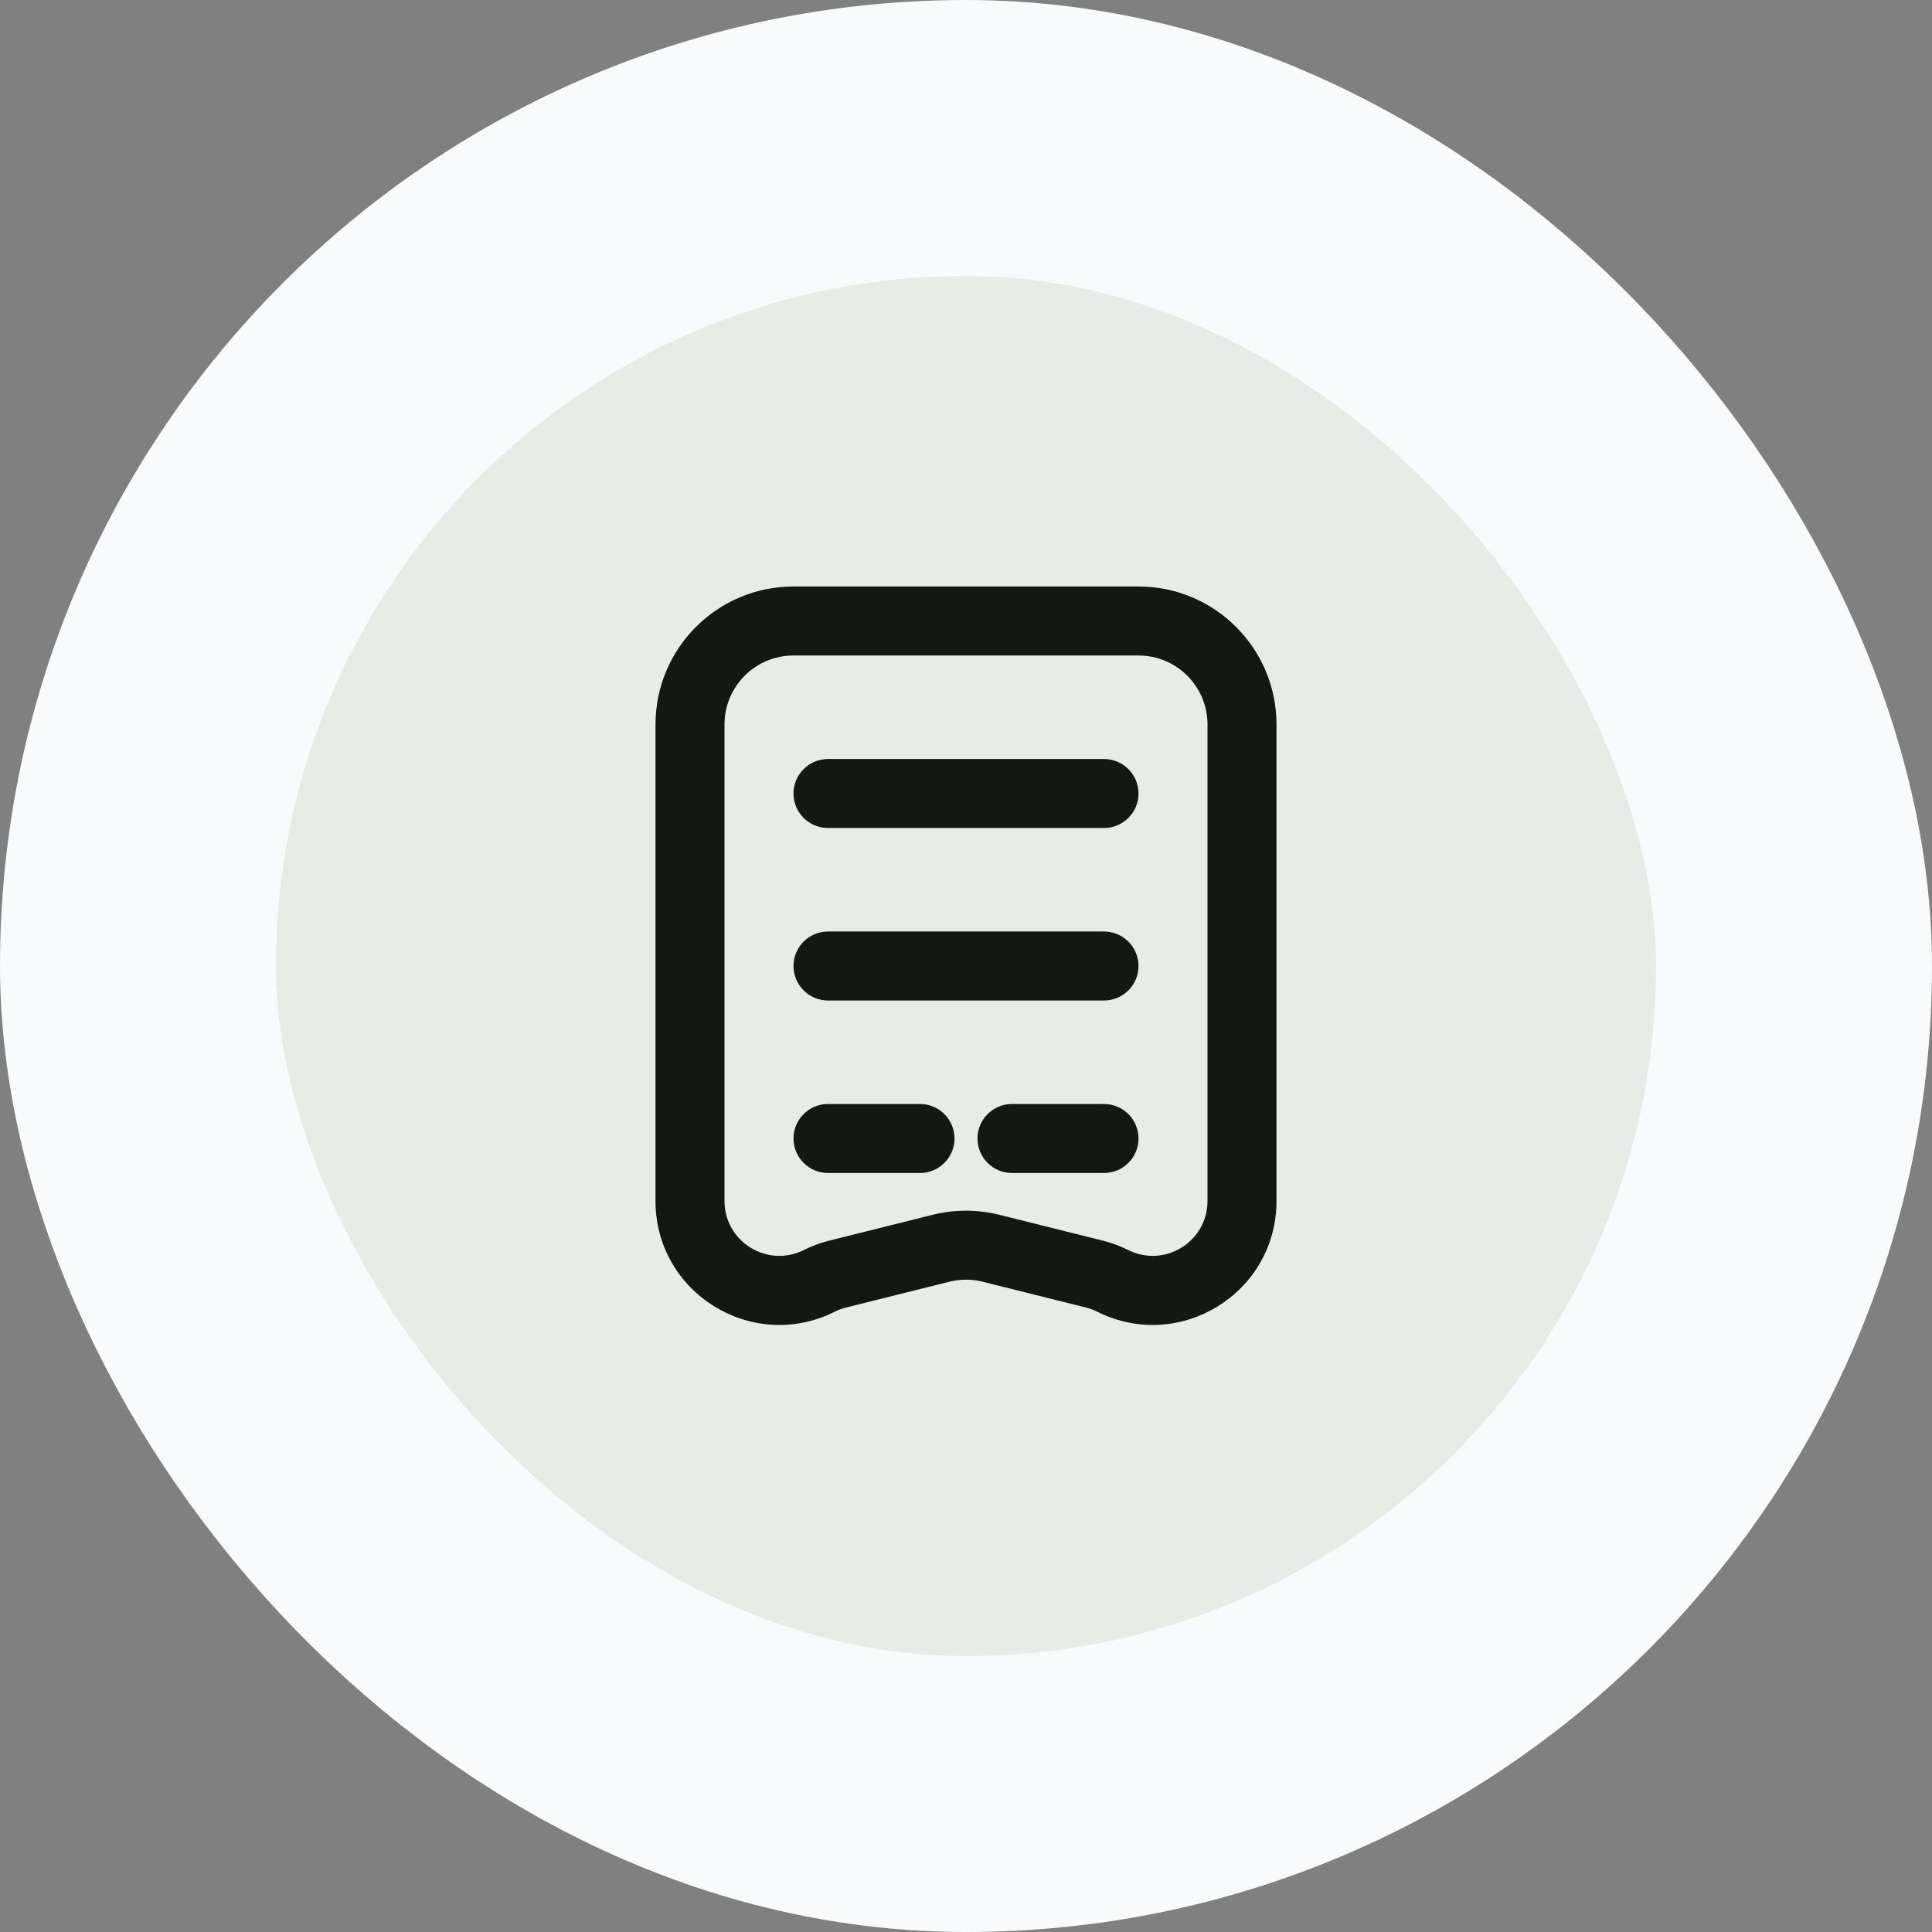 <svg width="56" height="56" viewBox="0 0 56 56" fill="none"
    xmlns="http://www.w3.org/2000/svg">
    <rect x="0" y="0" width="56" height="56" fill="#808080" stroke="none"/>
    <rect x="4" y="4" width="48" height="48" rx="24" fill="#E7ECE7"/>
    <rect x="4" y="4" width="48" height="48" rx="24" stroke="#F9FAFB" stroke-width="8"/>
    <path d="M24 22C23.448 22 23 22.448 23 23C23 23.552 23.448 24 24 24H32C32.552 24 33 23.552 33 23C33 22.448 32.552 22 32 22H24Z" fill="#141714"/>
    <path d="M23 28C23 27.448 23.448 27 24 27H32C32.552 27 33 27.448 33 28C33 28.552 32.552 29 32 29H24C23.448 29 23 28.552 23 28Z" fill="#141714"/>
    <path d="M24 32C23.448 32 23 32.448 23 33C23 33.552 23.448 34 24 34H26.667C27.219 34 27.667 33.552 27.667 33C27.667 32.448 27.219 32 26.667 32H24Z" fill="#141714"/>
    <path d="M29.333 32C28.781 32 28.333 32.448 28.333 33C28.333 33.552 28.781 34 29.333 34H32C32.552 34 33 33.552 33 33C33 32.448 32.552 32 32 32H29.333Z" fill="#141714"/>
    <path fill-rule="evenodd" clip-rule="evenodd" d="M31.482 37.901C31.594 37.929 31.703 37.97 31.807 38.022C34.193 39.214 37 37.48 37 34.812V21C37 18.791 35.209 17 33 17H23C20.791 17 19 18.791 19 21V34.812C19 37.48 21.807 39.214 24.193 38.022C24.297 37.97 24.406 37.929 24.518 37.901L27.515 37.152C27.833 37.072 28.167 37.072 28.485 37.152L31.482 37.901ZM21 21C21 19.895 21.895 19 23 19H33C34.105 19 35 19.895 35 21V34.812C35 35.993 33.757 36.761 32.701 36.233C32.467 36.116 32.221 36.024 31.967 35.961L28.97 35.212C28.333 35.053 27.667 35.053 27.03 35.212L24.033 35.961C23.779 36.024 23.533 36.116 23.299 36.233C22.243 36.761 21 35.993 21 34.812V21Z" fill="#141714"/>
</svg>
